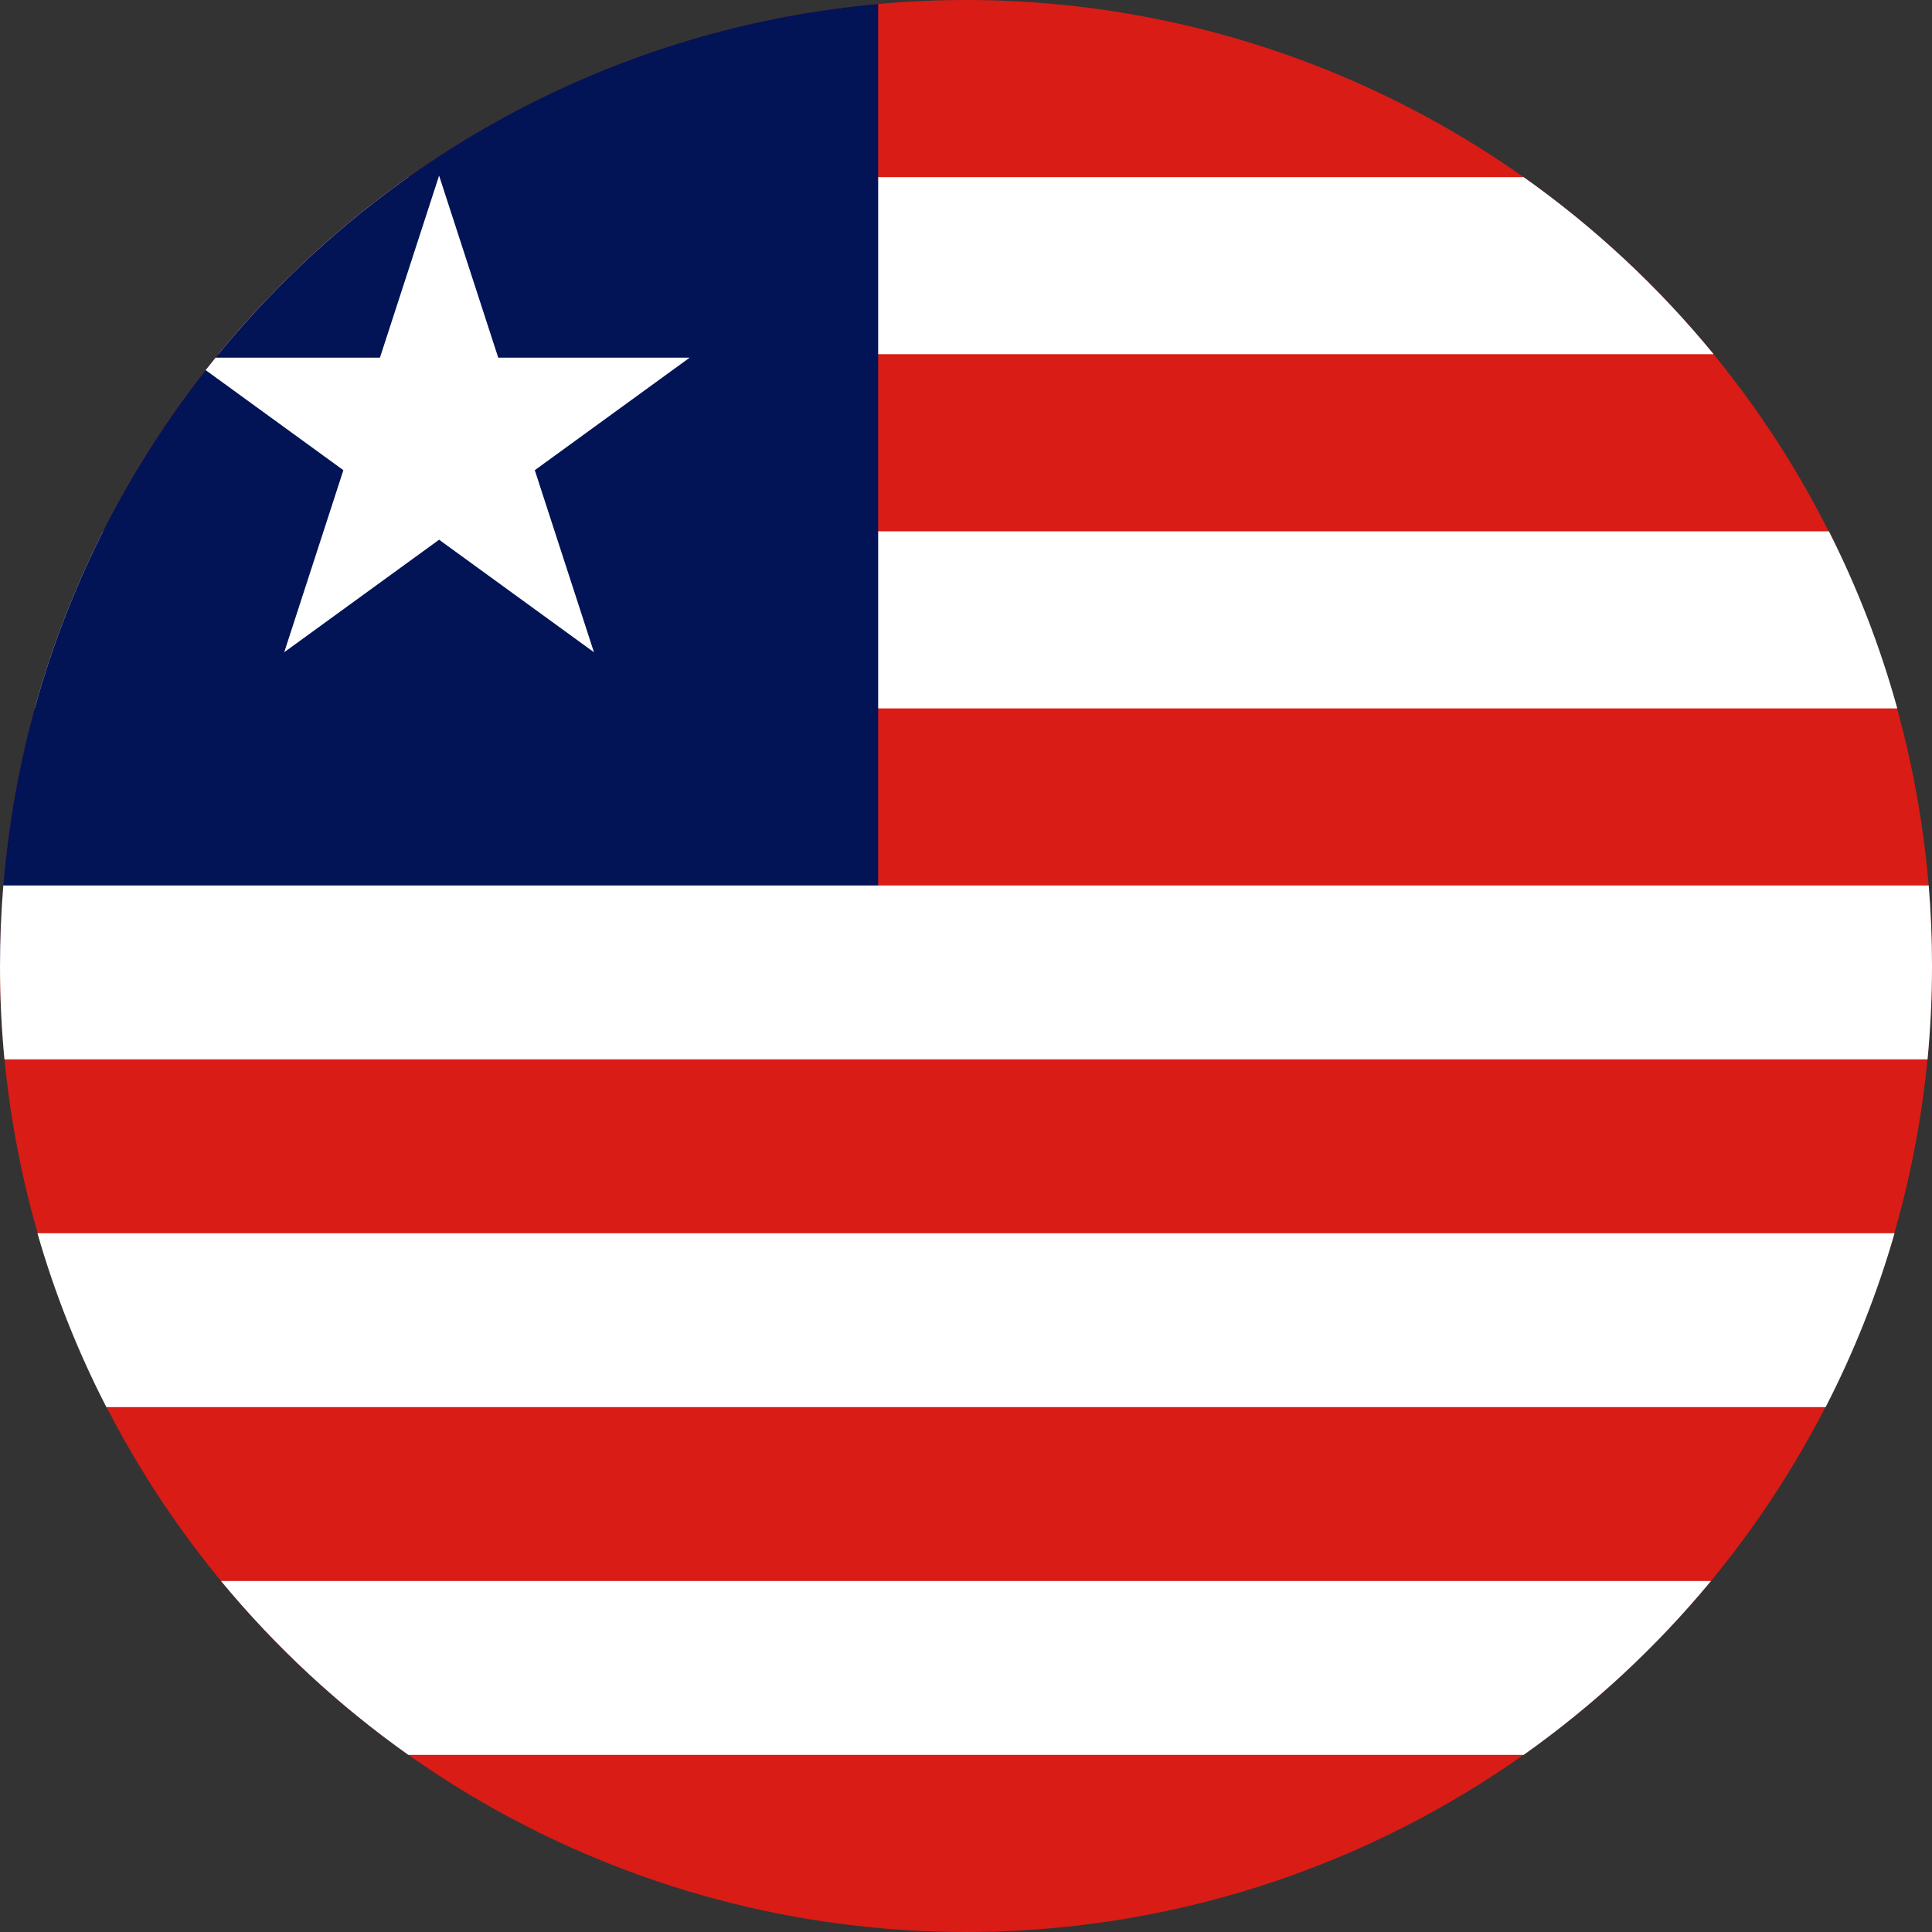 <svg width="120" height="120" viewBox="0 0 120 120" fill="none" xmlns="http://www.w3.org/2000/svg">
<rect x="0" y="0" width="120" height="120" fill="#333333" stroke="none"/>
<g clip-path="url(#clip0_909_308846)">
<circle cx="60" cy="60" r="60" fill="#D91C16"/>
<path d="M117.843 44H2.157C3.215 40.166 4.644 36.485 6.404 33H113.596C115.355 36.485 116.785 40.166 117.843 44Z" fill="white"/>
<path d="M106.435 22H13.565C16.984 17.827 20.954 14.123 25.365 11H94.635C99.045 14.123 103.016 17.827 106.435 22Z" fill="white"/>
<path d="M54.545 0.245V60H0C0 28.702 23.965 3 54.545 0.245Z" fill="#021455"/>
<path d="M119.723 65.8C119.906 63.891 120 61.957 120 60C120 58.316 119.931 56.649 119.795 55H0.205C0.069 56.649 0 58.316 0 60C0 61.957 0.094 63.891 0.277 65.8H119.723Z" fill="white"/>
<path d="M117.674 76.6H2.326C3.408 80.365 4.848 83.978 6.608 87.4H113.392C115.152 83.978 116.592 80.365 117.674 76.6Z" fill="white"/>
<path d="M106.27 98.2H13.729C17.111 102.291 21.025 105.927 25.365 109H94.635C98.975 105.927 102.889 102.291 106.27 98.2Z" fill="white"/>
<path d="M12.773 22.988C12.976 22.729 13.181 22.472 13.389 22.216L23.599 22.216L27.273 10.909L30.947 22.216H42.835L33.217 29.204L36.891 40.511L27.273 33.523L17.654 40.511L21.328 29.204L12.773 22.988Z" fill="white"/>
</g>
<defs>
<clipPath id="clip0_909_308846">
<rect width="120" height="120" fill="white"/>
</clipPath>
</defs>
</svg>
